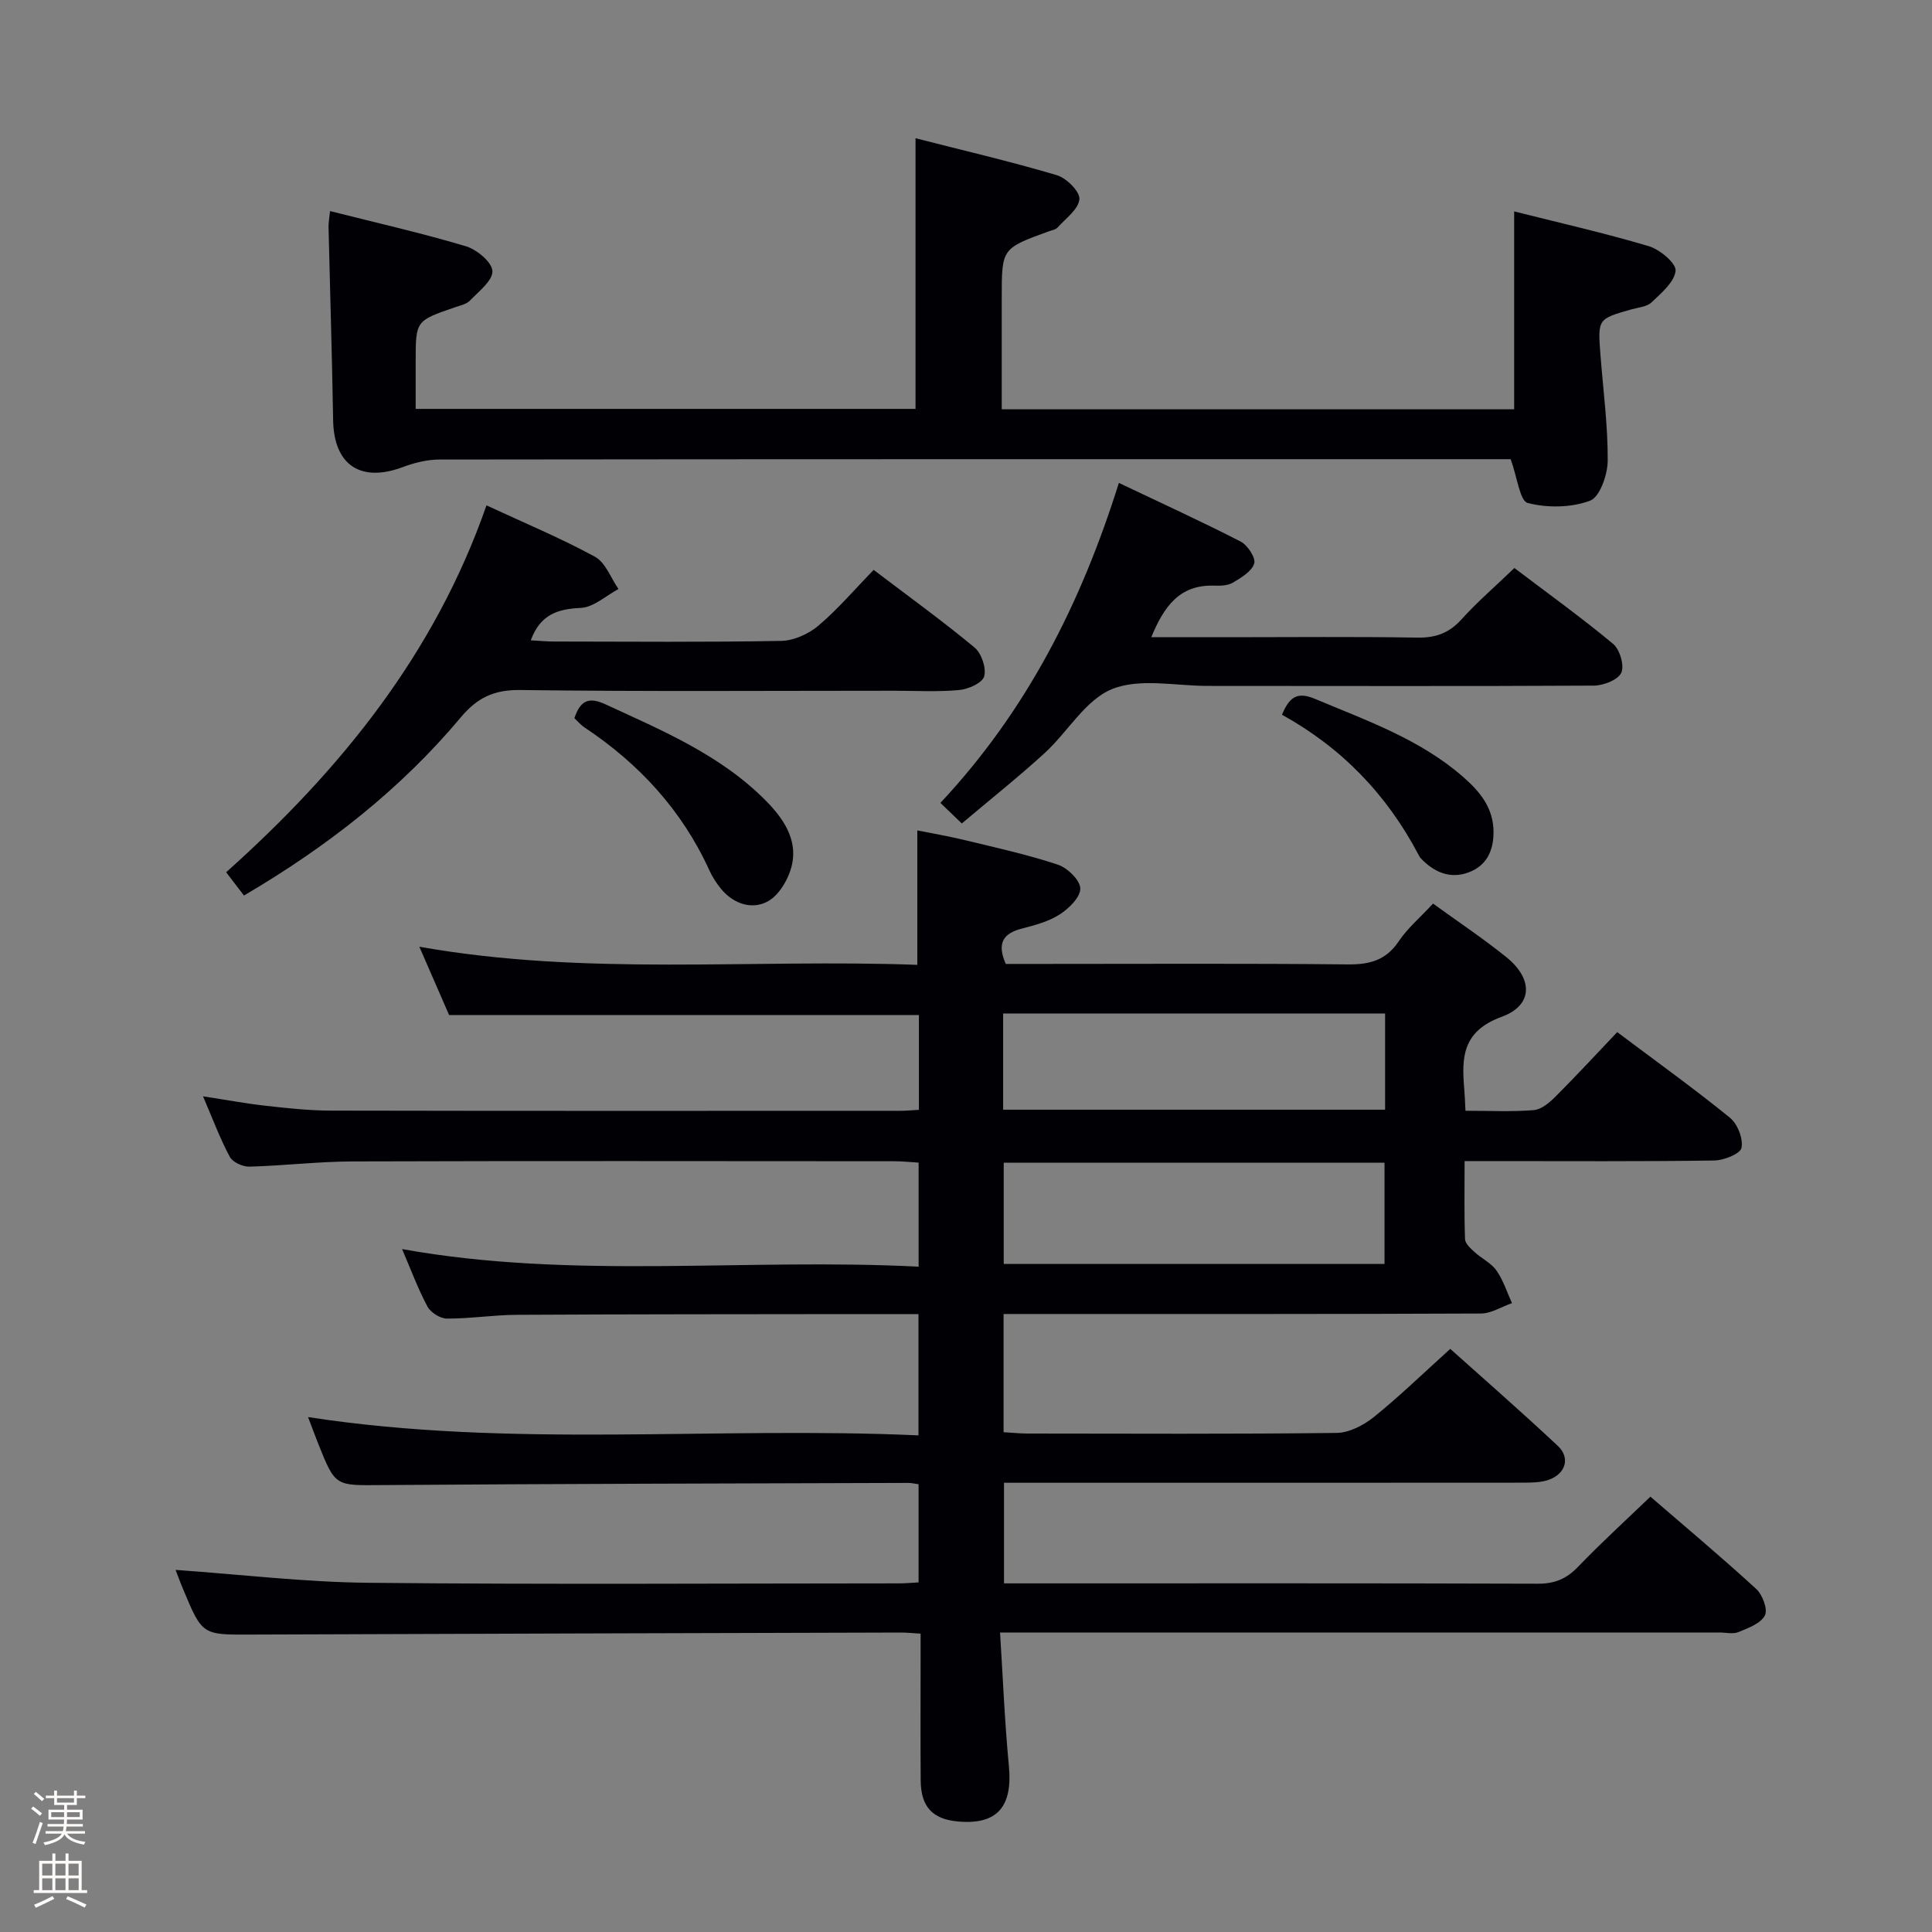 <svg enable-background="new 0 0 400 400" viewBox="0 0 400 400" xmlns="http://www.w3.org/2000/svg"><rect x="0" y="0" width="400" height="400" fill="#808080" stroke="none"/><path d="m6.44 374.46.42-.45c.65.47 1.27.95 1.85 1.44l-.45.49c-.65-.56-1.25-1.06-1.82-1.48m.93 7.33-.63-.26c.55-1.36 1.05-2.8 1.52-4.33.19.1.38.19.59.27-.46 1.29-.95 2.73-1.48 4.32m-.38-10.38.44-.42c.43.34 1.01.82 1.74 1.44l-.49.49c-.53-.51-1.09-1.01-1.69-1.51m2.5.35h1.72v-1.04h.59v1.04h3.52v-1.04h.59v1.04h1.75v.53h-1.75v1.42h-2.03v.97h3.22v2.03h-3.24c0 .35-.01.66-.03.93h3.32v.53h-3.37c-.03.27-.08.58-.15.94h3.96v.53h-3.71c.67.92 1.93 1.48 3.79 1.68-.13.24-.23.44-.29.59-2.13-.38-3.48-1.08-4.04-2.12-.43.97-1.77 1.72-4.03 2.23-.09-.19-.2-.37-.33-.55 2.1-.42 3.37-1.03 3.81-1.83h-3.36v-.53h3.58c.08-.29.13-.61.16-.94h-3.33v-.53h3.39c.02-.27.04-.58.04-.93h-3.23v-2.03h3.25v-.97h-2.07v-1.42h-1.73zm1.12 3.44v1h2.65c.01-.3.02-.44.01-.4v-.25-.35zm1.19-2h3.52v-.91h-3.52zm4.71 2h-2.63v.59c0 .15-.01.28-.01.4h2.64z" fill="#fcfbfa"/><path d="m13.56 383.74h.63v1.52h2.72v6.07h1.13v.6h-11.06v-.6h1.13v-6.07h2.73v-1.52h.63v1.52h2.1v-1.52zm-2.69 8.83.38.56c-1.24.63-2.53 1.25-3.85 1.85-.1-.21-.21-.42-.34-.63 1.36-.55 2.63-1.15 3.81-1.78m-2.13-4.27h2.1v-2.45h-2.1zm0 3.04h2.1v-2.46h-2.1zm2.72-3.04h2.1v-2.45h-2.1zm0 3.04h2.1v-2.46h-2.1zm6.07 3.6c-1.41-.71-2.7-1.3-3.86-1.78l.35-.56c1.45.62 2.75 1.19 3.88 1.72zm-1.25-9.09h-2.1v2.45h2.1zm-2.09 5.49h2.1v-2.46h-2.1z" fill="#fcfbfa"/><g fill="#010105"><path d="m36.35 325.03c13.51.95 26.72 2.54 39.95 2.67 36.66.37 73.33.13 110 .12 1.16 0 2.31-.12 3.88-.2 0-6.81 0-13.52 0-20.33-.85-.11-1.5-.27-2.15-.27-36.33.12-72.66.18-108.99.45-9.6.07-9.6.37-13.16-8.58-.71-1.78-1.36-3.57-2.1-5.5 42.16 6.5 84.13 1.88 126.38 3.79 0-8.68 0-16.72 0-25.11-4.93 0-9.57-.01-14.22 0-23 .03-46 .02-69 .15-4.81.03-9.62.8-14.43.78-1.38-.01-3.36-1.27-4.02-2.51-2.02-3.81-3.53-7.89-5.24-11.88 35.4 6.37 71.06 1.81 106.94 3.64 0-7.36 0-14.11 0-21.54-1.62-.1-3.37-.29-5.12-.29-37.33-.02-74.67-.08-112 .04-7.14.02-14.27.89-21.42 1.08-1.38.04-3.46-.9-4.06-2.01-2.03-3.78-3.54-7.85-5.56-12.55 4.76.73 8.87 1.5 13.01 1.96 4.46.5 8.94.99 13.42 1 39.33.08 78.67.05 118 .04 1.15 0 2.31-.12 3.79-.2 0-6.55 0-12.99 0-19.63-32.17 0-64.36 0-97.27 0-1.74-3.98-3.84-8.81-6.16-14.14 34.47 6.12 68.74 2.49 103.1 3.75 0-9.44 0-18.31 0-27.83 2.93.59 6.42 1.18 9.84 2.01 6.45 1.56 12.95 2.99 19.24 5.07 1.99.66 4.6 3.18 4.66 4.92.06 1.79-2.34 4.16-4.24 5.38-2.31 1.49-5.16 2.25-7.88 2.95-3.93 1.01-5.15 3.09-3.31 7.31h7.76c21 0 42-.12 63 .1 4.55.05 7.94-.82 10.6-4.78 1.83-2.73 4.44-4.93 7.11-7.81 5.08 3.69 10.31 7.17 15.18 11.09 5.54 4.47 5.56 9.96-.95 12.34-8.2 2.99-8.34 8.43-7.76 15.07.11 1.29.14 2.59.24 4.39 4.9 0 9.53.24 14.12-.13 1.57-.12 3.24-1.52 4.47-2.75 4.34-4.34 8.51-8.86 12.83-13.4 8.28 6.22 15.98 11.74 23.33 17.72 1.58 1.28 2.78 4.35 2.4 6.24-.25 1.24-3.65 2.59-5.65 2.62-15.16.22-30.33.12-45.5.12-1.81 0-3.61 0-6.18 0 0 5.68-.1 10.93.09 16.16.03.92 1.14 1.92 1.95 2.66 1.47 1.35 3.46 2.27 4.56 3.84 1.41 2.01 2.17 4.48 3.21 6.75-2.15.75-4.3 2.14-6.45 2.15-31 .14-62 .1-93 .1-1.82 0-3.63 0-5.81 0v24.47c1.75.1 3.35.28 4.95.28 21.33.02 42.67.13 64-.13 2.6-.03 5.58-1.58 7.7-3.28 5.3-4.27 10.2-9.03 15.83-14.12 6.8 6.1 14.66 12.95 22.27 20.08 2.63 2.46 1.63 5.78-1.86 7.02-1.66.59-3.58.59-5.38.6-33.83.03-67.67.02-101.5.02-1.82 0-3.65 0-5.92 0v20.83h5.05c35.17 0 70.33-.05 105.5.07 3.47.01 5.9-1.01 8.28-3.48 4.71-4.91 9.75-9.5 15-14.54 7.21 6.22 14.71 12.51 21.91 19.11 1.3 1.19 2.44 4.25 1.79 5.48-.87 1.67-3.44 2.61-5.46 3.44-1.14.47-2.63.09-3.97.09-47.33 0-94.67 0-142 0-1.97 0-3.95 0-6.92 0 .6 9.5.96 18.59 1.83 27.63.81 8.44-2.42 12.23-10.54 11.5-5.25-.47-7.67-3.03-7.72-8.43-.07-8.33-.02-16.67-.02-25 0-1.79 0-3.57 0-5.46-1.79-.11-2.94-.23-4.09-.23-44.83.13-89.66.24-134.49.42-10.13.04-10.13.15-14.1-9.38-.64-1.51-1.2-3.06-1.57-4.01zm171.46-84.31v20.96h78.84c0-7.13 0-13.99 0-20.96-26.44 0-52.52 0-78.84 0zm78.96-30.89c-26.58 0-52.75 0-79.08 0v19.92h79.08c0-6.69 0-13.12 0-19.92z"/><path d="m68.33 43.7c9.57 2.42 18.94 4.54 28.12 7.28 2.27.68 5.4 3.28 5.5 5.13.1 1.97-2.82 4.21-4.65 6.12-.74.77-2.06 1.03-3.16 1.41-8.08 2.78-8.08 2.77-8.08 11.25v9.77h103.49c0-18.52 0-36.91 0-56.04 9.81 2.51 19.6 4.79 29.23 7.64 2 .59 4.83 3.4 4.7 4.97-.18 2.09-2.84 4-4.54 5.89-.4.45-1.19.55-1.82.78-9.72 3.54-9.72 3.54-9.72 13.69v23.15h106.09c0-13.46 0-26.98 0-40.97 9.34 2.35 18.7 4.47 27.88 7.2 2.28.68 5.68 3.52 5.54 5.08-.22 2.34-2.94 4.61-4.96 6.54-.97.93-2.74 1.06-4.17 1.46-6.99 1.98-7 1.97-6.42 9.44.56 7.29 1.54 14.58 1.5 21.87-.02 2.9-1.62 7.54-3.65 8.3-3.9 1.46-8.83 1.53-12.9.48-1.65-.43-2.16-5.28-3.54-9.07-.93 0-2.85 0-4.78 0-72.32 0-144.65-.02-216.97.07-2.55 0-5.21.66-7.61 1.56-8.77 3.29-14.29-.44-14.44-9.72-.22-13.31-.64-26.62-.95-39.92-.02-.97.17-1.93.31-3.36z"/><path d="m100.72 104.63c7.86 3.65 15.36 6.77 22.46 10.64 2.19 1.19 3.28 4.4 4.87 6.68-2.59 1.38-5.14 3.78-7.79 3.91-4.82.22-8.39 1.35-10.37 6.71 1.74.1 3.29.25 4.85.25 15.66.02 31.33.16 46.99-.13 2.62-.05 5.68-1.43 7.72-3.16 4.02-3.4 7.48-7.48 11.43-11.54 7.25 5.5 14.25 10.56 20.88 16.06 1.45 1.2 2.47 4.23 2.01 5.97-.36 1.35-3.27 2.67-5.16 2.84-4.46.42-8.99.15-13.48.15-25.83 0-51.66.19-77.48-.15-5.41-.07-8.9 1.65-12.23 5.64-12.52 14.95-27.68 26.79-44.91 36.91-1.19-1.55-2.36-3.07-3.69-4.82 23.69-21.18 43.19-45.22 53.9-75.96z"/><path d="m313.54 117.6c6.8 5.16 13.81 10.2 20.44 15.71 1.39 1.16 2.37 4.51 1.69 5.98-.7 1.49-3.7 2.65-5.69 2.66-26.66.15-53.33.06-79.99.06-6.66 0-14.05-1.67-19.78.67-5.52 2.25-9.15 8.88-13.93 13.24-5.38 4.92-11.11 9.47-17.15 14.57-1.51-1.45-2.66-2.55-4.43-4.26 17.88-19.1 29.12-41.31 36.95-66.25 8.88 4.23 17.14 8 25.21 12.14 1.44.74 3.17 3.39 2.81 4.55-.51 1.65-2.71 2.94-4.43 3.97-1.06.63-2.59.65-3.9.61-7.13-.22-10.37 4.33-12.98 10.68h16.1c13 0 26-.14 39 .08 3.81.06 6.58-.95 9.14-3.79 3.21-3.56 6.88-6.72 10.94-10.62z"/><path d="m118.92 148.69c1.18-3.49 2.83-4.54 6.38-2.89 11.92 5.5 24.06 10.57 33.47 20.19 3.48 3.56 6.28 7.8 5.24 12.86-.59 2.86-2.55 6.34-4.94 7.71-3.24 1.86-7.16.67-9.79-2.54-.94-1.15-1.78-2.43-2.39-3.78-5.67-12.46-14.55-22.1-25.87-29.63-.8-.53-1.44-1.31-2.1-1.92z"/><path d="m265.42 147.98c1.63-3.94 3.37-4.74 6.87-3.27 10.73 4.51 21.77 8.36 30.7 16.2 3.43 3.01 6.25 6.38 6.23 11.43-.02 3.96-1.54 6.93-5.17 8.28-3.82 1.42-7.16-.03-9.89-2.92-.22-.24-.38-.55-.53-.84-6.53-12.38-15.87-22.07-28.21-28.88z"/></g></svg>